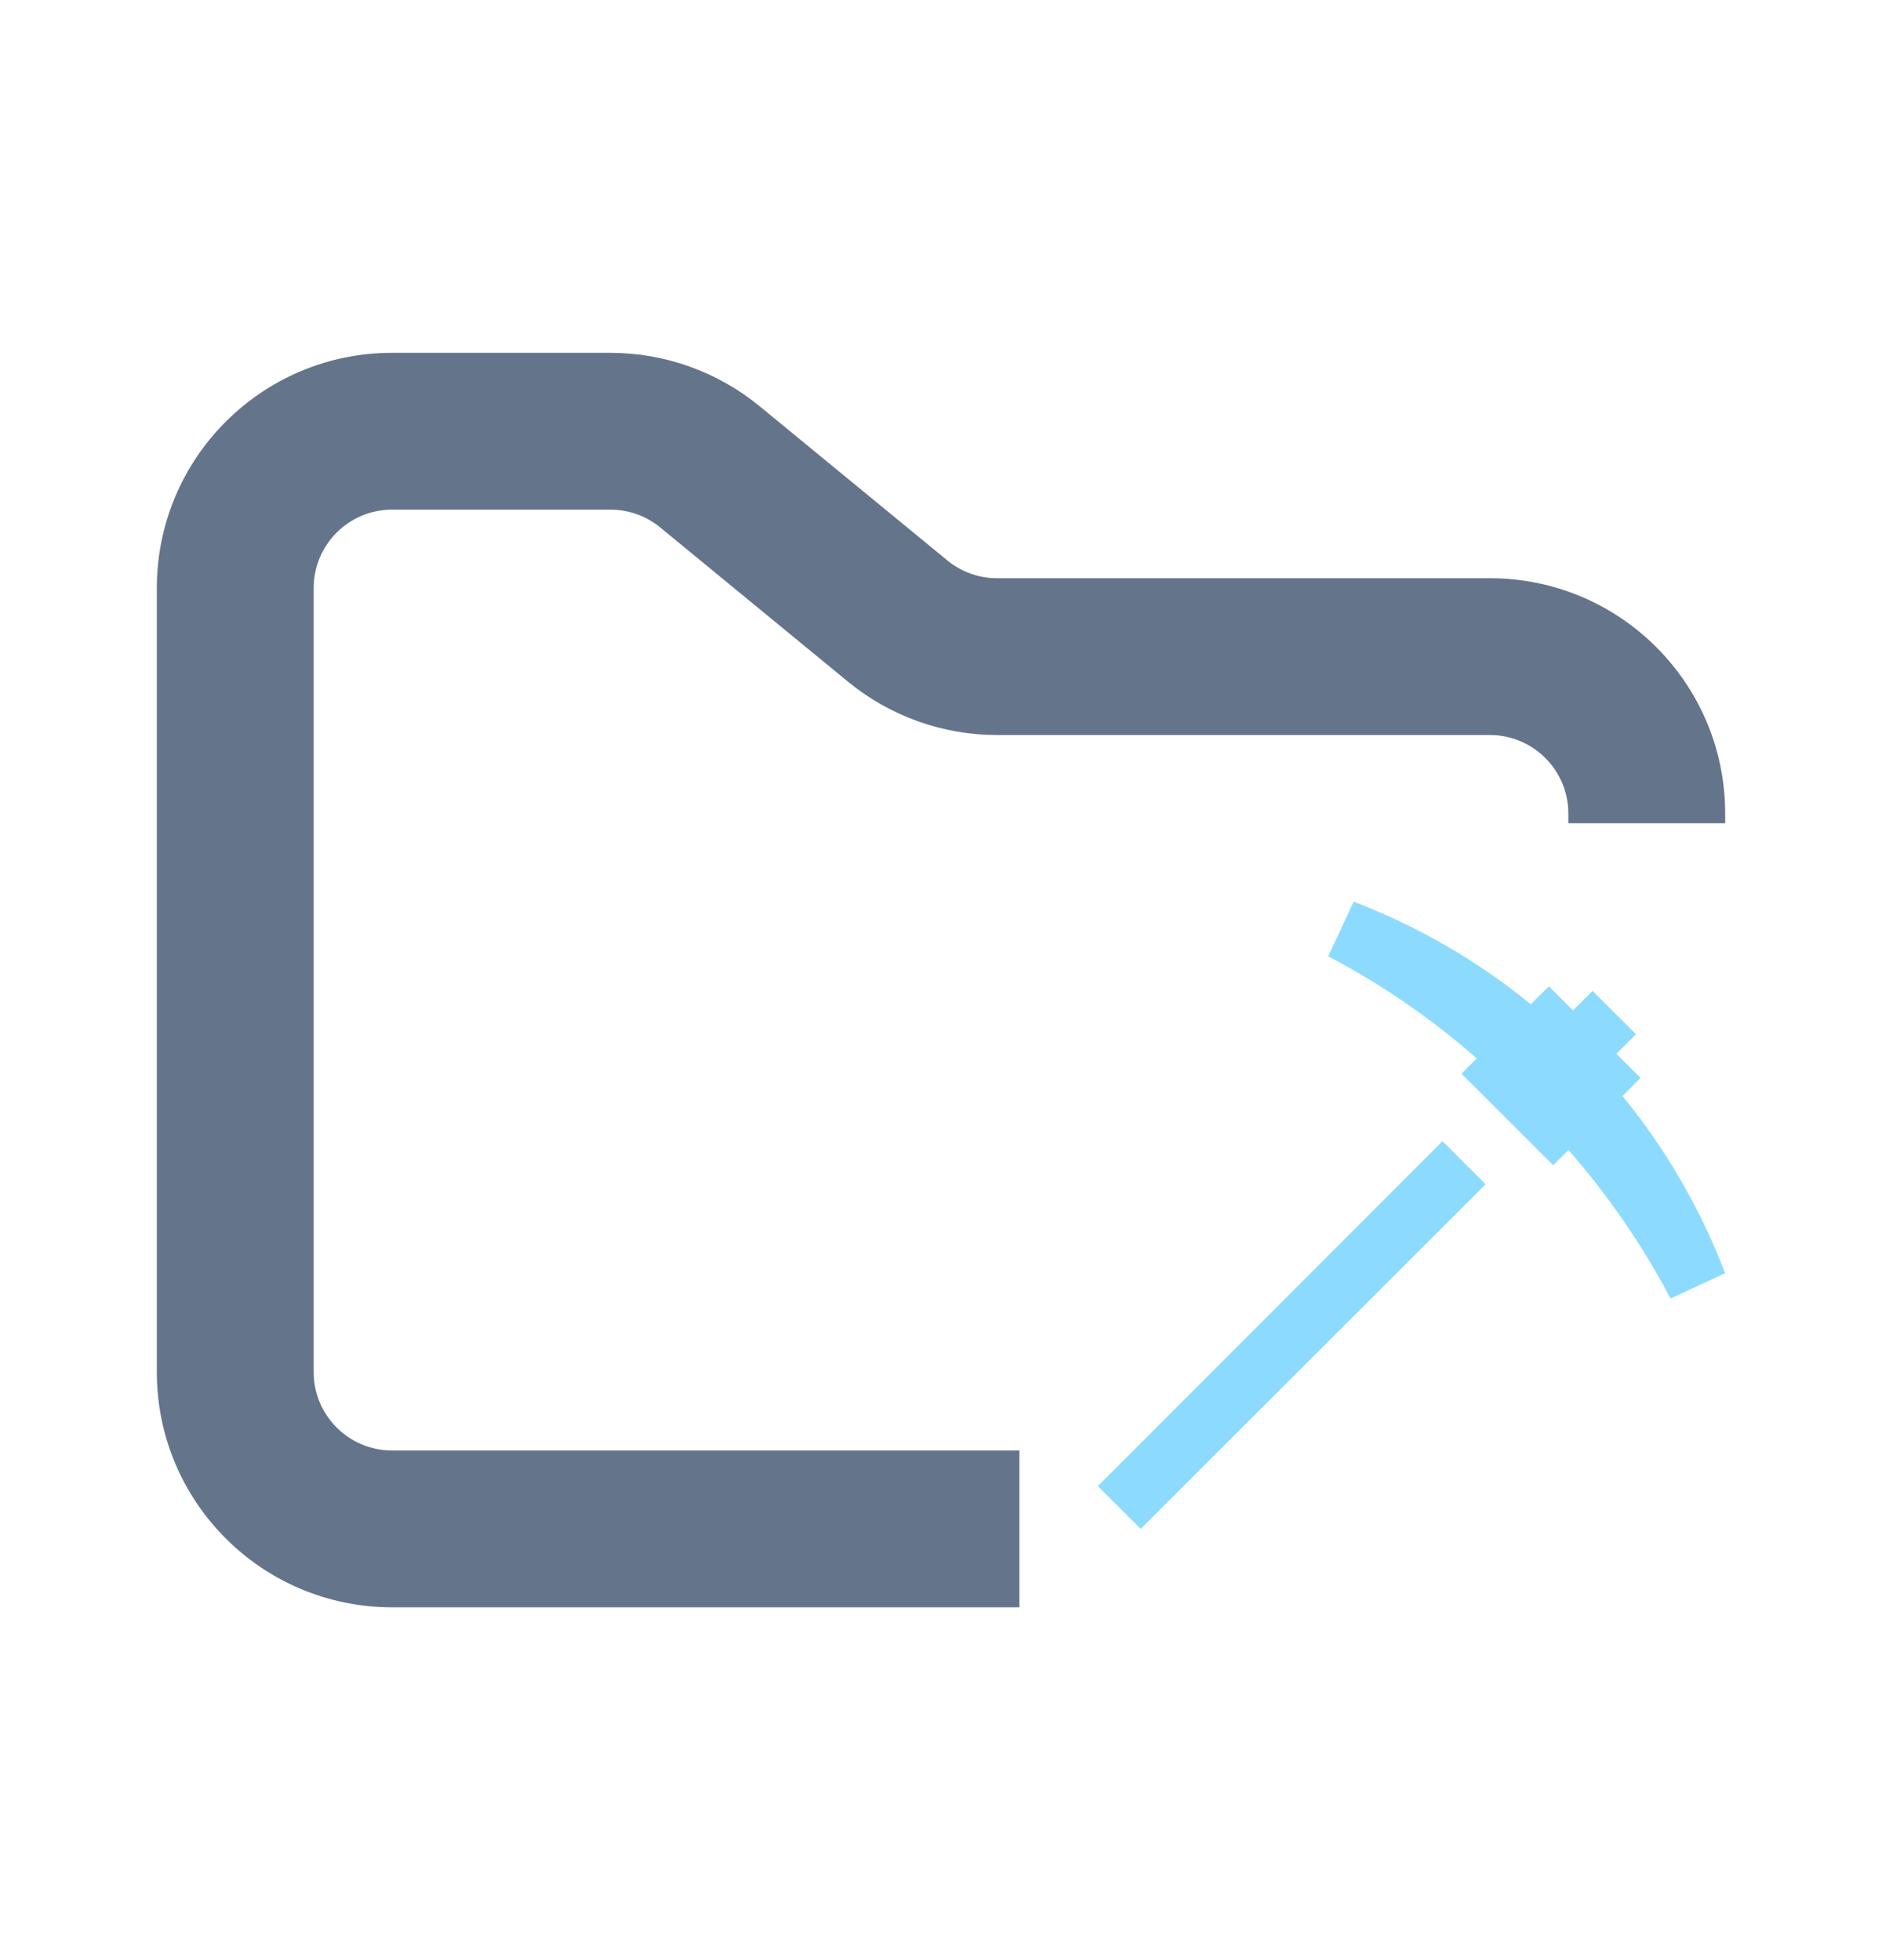 <svg width="24" height="25" viewBox="0 0 24 25" fill="none" xmlns="http://www.w3.org/2000/svg">
<path fill-rule="evenodd" clip-rule="evenodd" d="M5 4.5C3.343 4.5 2 5.843 2 7.5V17.5C2 19.157 3.343 20.5 5 20.5H13V18.5H5C4.448 18.5 4 18.052 4 17.5V7.5C4 6.948 4.448 6.5 5 6.5H7.784C8.015 6.5 8.24 6.58 8.419 6.727L10.812 8.693C11.349 9.134 12.022 9.375 12.716 9.375H19C19.552 9.375 20 9.823 20 10.375V10.5H22V10.375C22 8.718 20.657 7.375 19 7.375H12.716C12.485 7.375 12.26 7.295 12.081 7.148L9.688 5.182C9.151 4.741 8.478 4.5 7.784 4.5H5Z" fill="#64748B"/>
<path fill-rule="evenodd" clip-rule="evenodd" d="M18.945 15.105L14.546 19.5L14 18.955L18.395 14.555L18.945 15.105ZM20.691 13.979L20.921 13.748L20.613 13.44L20.863 13.191L20.309 12.638L20.06 12.887L19.752 12.58L19.522 12.809C18.843 12.255 18.081 11.813 17.262 11.5L16.938 12.197C17.619 12.555 18.254 12.992 18.832 13.499L18.637 13.694L19.807 14.863L20.002 14.668C20.508 15.246 20.945 15.882 21.303 16.562L22 16.239C21.687 15.421 21.245 14.657 20.691 13.979Z" fill="#8CDBFF"/>
</svg>

